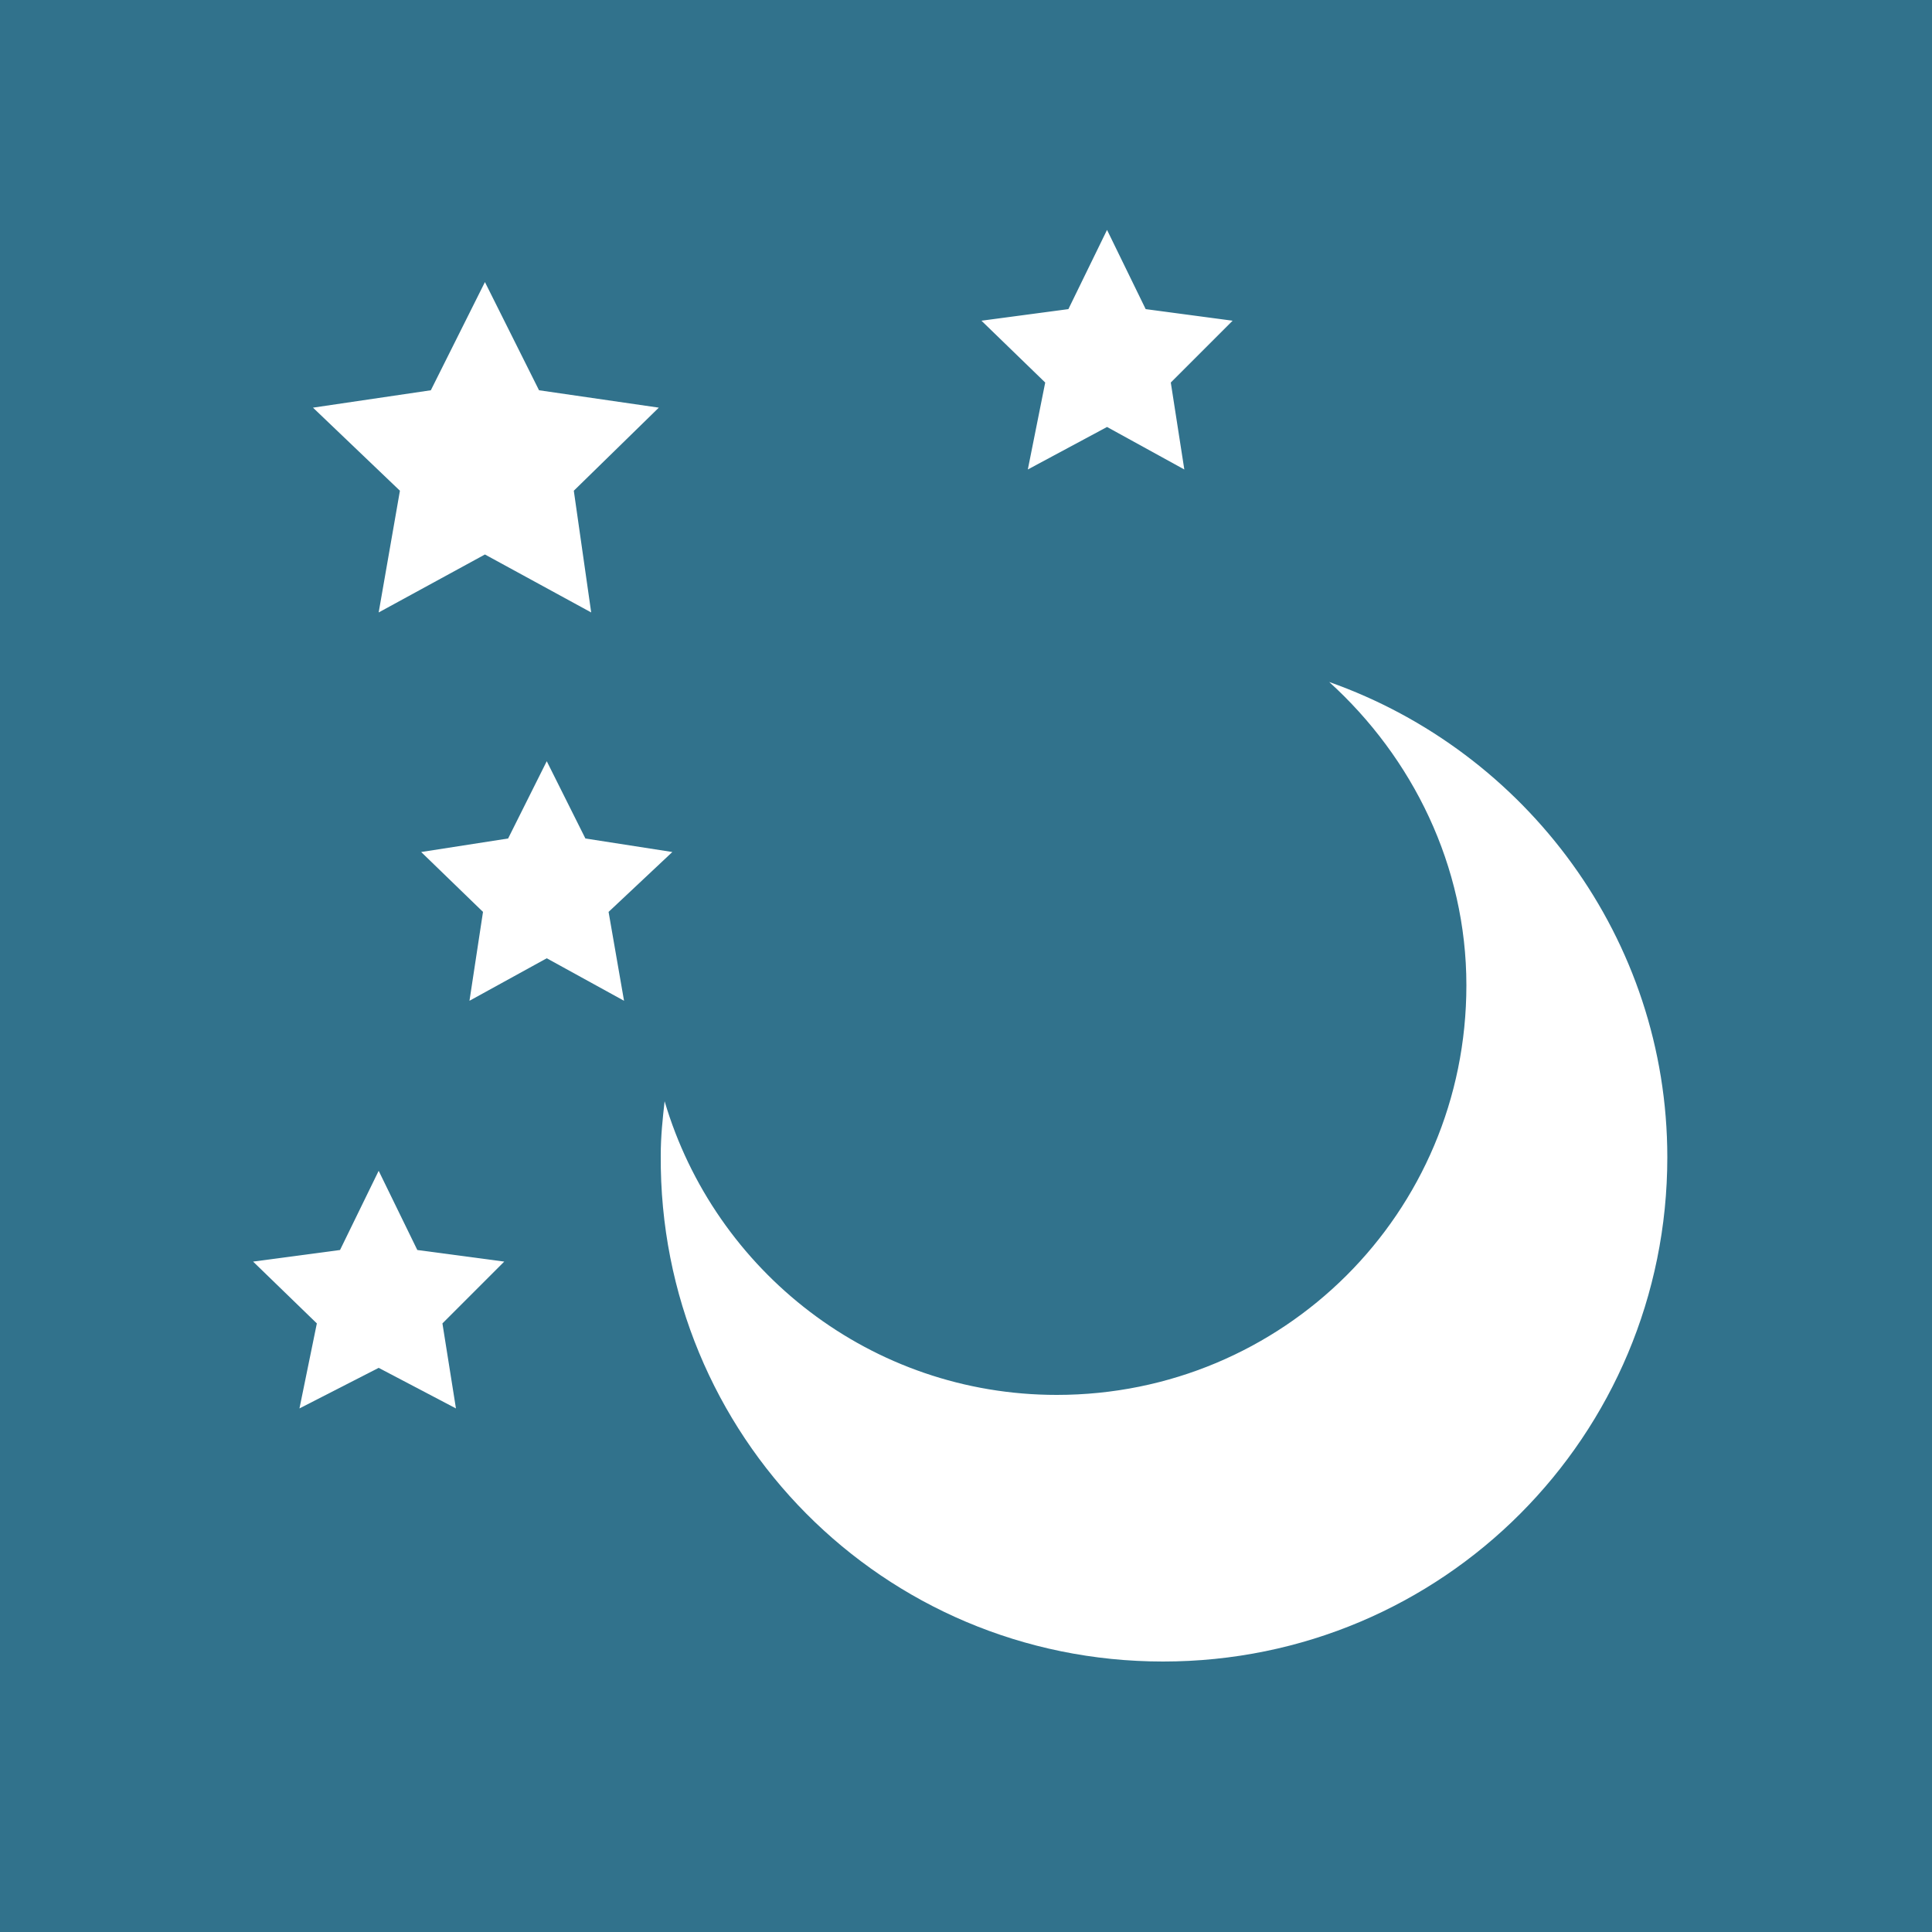 <?xml version="1.0" encoding="utf-8"?>
<!-- Generator: Adobe Illustrator 20.1.0, SVG Export Plug-In . SVG Version: 6.00 Build 0)  -->
<svg version="1.1" id="Layer_1" xmlns="http://www.w3.org/2000/svg" xmlns:xlink="http://www.w3.org/1999/xlink" x="0px" y="0px"
	 viewBox="0 0 100 100" style="enable-background:new 0 0 100 100;" xml:space="preserve">
<style type="text/css">
	.st0{fill:#31728C;}
	.st1{fill:#FFFFFF;}
</style>
<rect class="st0" width="100" height="100"/>
<g id="standby">
	<path class="st1" d="M68.8,35.3c4.3,3.9,7.1,9.5,7.1,15.7c0,11.8-9.5,21.2-21.2,21.2c-9.6,0-17.7-6.4-20.3-15.2
		c-0.1,0.9-0.2,1.8-0.2,2.8C34.1,74.3,45.7,86,60.2,86s26.1-11.7,26.1-26.1C86.3,48.6,79,38.9,68.8,35.3z"/>
	<polygon class="st1" points="25.1,14.6 27.9,20.2 34.1,21.1 29.7,25.4 30.6,31.7 25.1,28.7 19.6,31.7 20.7,25.4 16.2,21.1 
		22.3,20.2 	"/>
	<polygon class="st1" points="57.3,11.9 59.3,16 63.8,16.6 60.6,19.8 61.3,24.3 57.3,22.1 53.2,24.3 54.1,19.8 50.8,16.6 55.3,16 	
		"/>
	<polygon class="st1" points="28.3,39.4 30.3,43.4 34.8,44.1 31.5,47.2 32.3,51.8 28.3,49.6 24.3,51.8 25,47.2 21.8,44.1 26.3,43.4 
			"/>
	<polygon class="st1" points="19.6,60.6 21.6,64.7 26.1,65.3 22.9,68.5 23.6,72.9 19.6,70.8 15.5,72.9 16.4,68.5 13.1,65.3 
		17.6,64.7 	"/>
</g>
</svg>

